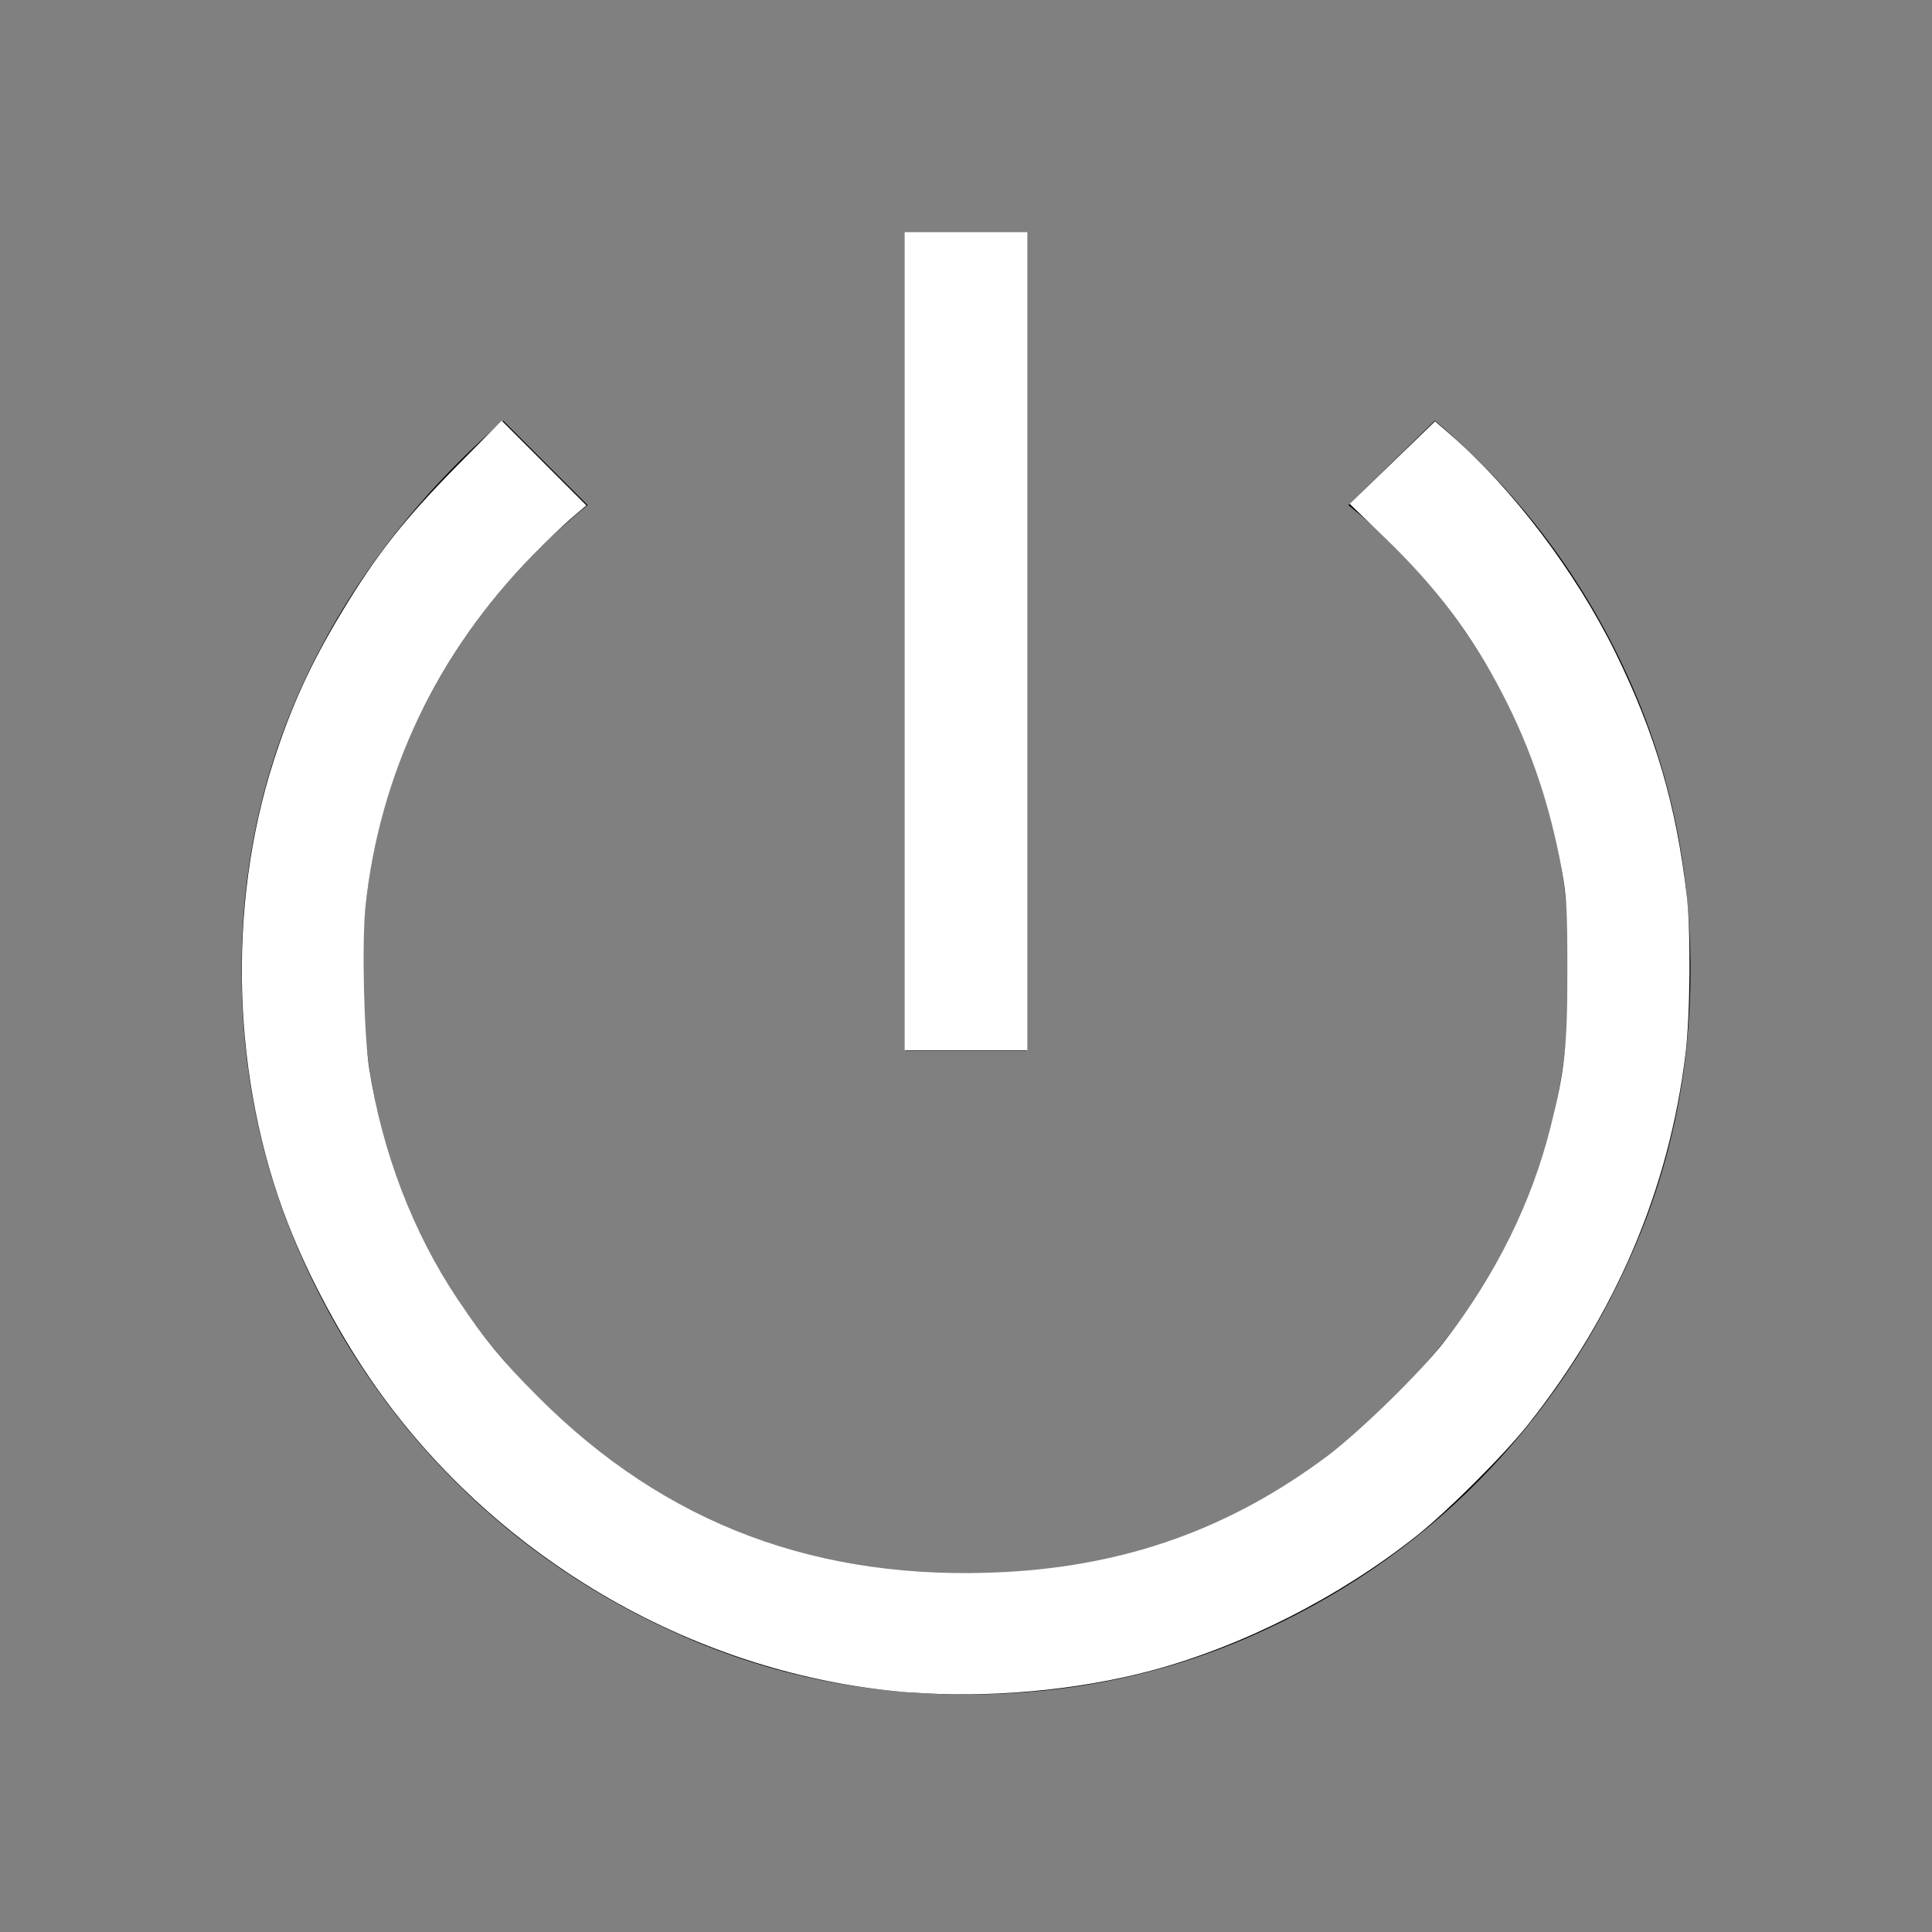 <?xml version="1.0" encoding="UTF-8" standalone="no"?>
<svg
   height="48"
   viewBox="0 -960 960 960"
   width="48"
   version="1.1"
   id="svg4"
   sodipodi:docname="GI_powerShutdownWhite.svg"
   inkscape:version="1.2.2 (b0a8486541, 2022-12-01)"
   xmlns:inkscape="http://www.inkscape.org/namespaces/inkscape"
   xmlns:sodipodi="http://sodipodi.sourceforge.net/DTD/sodipodi-0.dtd"
   xmlns="http://www.w3.org/2000/svg"
   xmlns:svg="http://www.w3.org/2000/svg">
  <rect x="0" y="-960" width="960" height="960" fill="#808080" stroke="none"/>
  <defs
     id="defs8" />
  <sodipodi:namedview
     id="namedview6"
     pagecolor="#ffffff"
     bordercolor="#000000"
     borderopacity="0.25"
     inkscape:showpageshadow="2"
     inkscape:pageopacity="0.0"
     inkscape:pagecheckerboard="0"
     inkscape:deskcolor="#d1d1d1"
     showgrid="false"
     inkscape:zoom="16.729167"
     inkscape:cx="24"
     inkscape:cy="23.970112"
     inkscape:window-width="1914"
     inkscape:window-height="1074"
     inkscape:window-x="0"
     inkscape:window-y="0"
     inkscape:window-maximized="1"
     inkscape:current-layer="svg4" />
  <path
     d="M450-438v-406h60v406h-60Zm30 320q-74 0-139.5-28.5T226-224q-49-49-77.5-114.5T120-478q0-80 34-149.5T250-751l42 42q-53 43-82.5 102.5T180-478.022Q180-353 267.5-265.5 355-178 480-178q125.357 0 212.679-87.5Q780-353 780-478.022 780-547 750.5-607.5 721-668 670-709l43-42q60 51 93.5 122T840-478q0 74-28.5 139.5t-77 114.5q-48.5 49-114 77.5T480-118Z"
     id="path2" />
  <path
     style="fill:#ffffff;stroke:#ffffff;stroke-width:0.06"
     d="M 22.565,42.016 C 17.371,41.602 12.419,38.764 9.372,34.453 8.525,33.255 7.71,31.743 7.181,30.387 5.794,26.829 5.661,22.547 6.825,18.919 c 0.433,-1.348 0.919,-2.412 1.68,-3.675 0.886,-1.472 1.576,-2.343 2.955,-3.736 l 1.005,-1.015 1.03,1.031 1.03,1.031 -0.359,0.306 c -0.197,0.168 -0.622,0.576 -0.945,0.905 -2.385,2.435 -3.825,5.459 -4.17,8.758 -0.093,0.884 -0.04,3.173 0.091,4.016 0.33,2.107 1.085,4.08 2.204,5.755 0.666,0.997 1.116,1.544 2.009,2.438 3.163,3.167 6.983,4.599 11.619,4.353 3.033,-0.161 5.632,-1.097 8.021,-2.889 0.824,-0.618 2.32,-2.081 2.914,-2.85 1.282,-1.66 2.168,-3.449 2.643,-5.34 0.356,-1.416 0.421,-2.017 0.419,-3.918 -10e-4,-1.512 -0.017,-1.79 -0.139,-2.471 -0.286,-1.594 -0.759,-3.004 -1.469,-4.374 -0.789,-1.523 -1.652,-2.668 -2.955,-3.924 l -0.833,-0.802 1.04,-1.005 1.04,-1.005 0.347,0.3 c 1.55,1.343 3.122,3.417 4.106,5.419 0.99,2.015 1.508,3.78 1.771,6.037 0.102,0.874 0.085,2.953 -0.032,3.915 -0.406,3.344 -1.727,6.452 -3.914,9.205 -0.602,0.758 -1.982,2.134 -2.758,2.751 -1.903,1.512 -4.318,2.739 -6.578,3.342 -1.858,0.496 -4.071,0.692 -6.034,0.536 z"
     id="path860"
     transform="matrix(20,0,0,20,0,-960)" />
  <path
     style="fill:#ffffff;stroke:#ffffff;stroke-width:0.06"
     d="M 22.506,15.93 V 5.798 H 24 25.494 V 15.93 26.062 H 24 22.506 Z"
     id="path862"
     transform="matrix(20,0,0,20,0,-960)" />
</svg>
